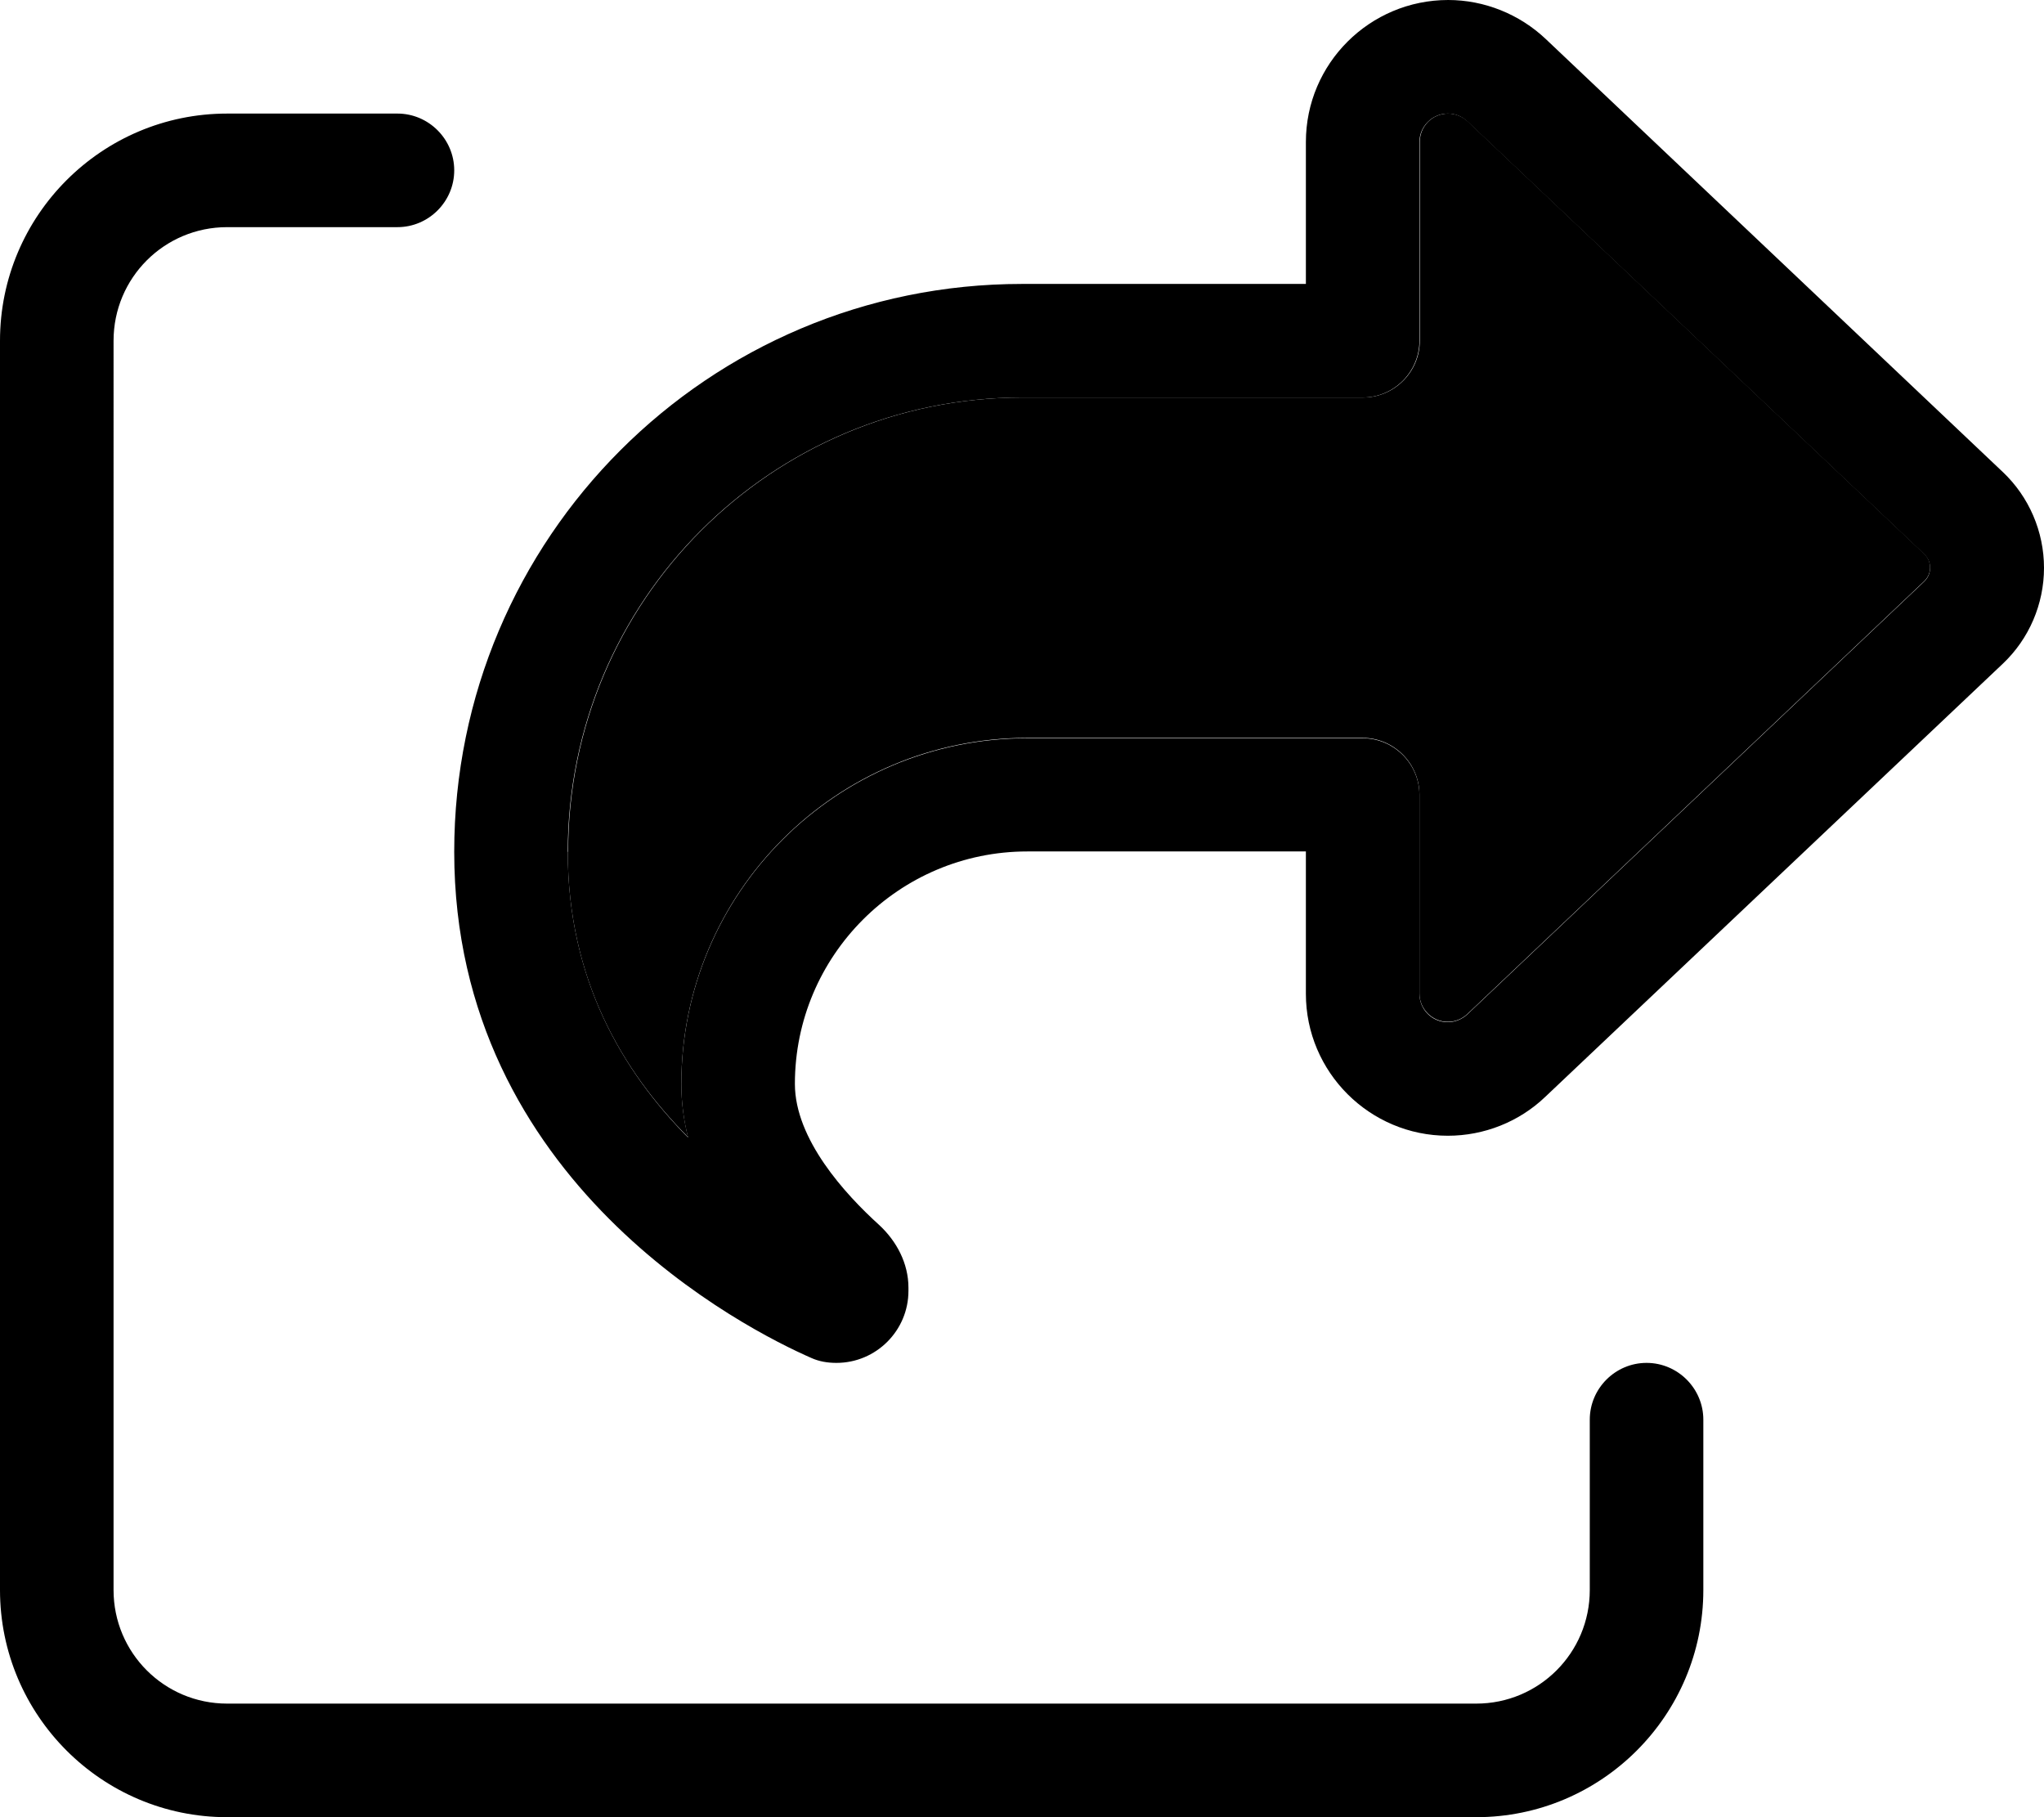 <svg xmlns="http://www.w3.org/2000/svg" viewBox="0 0 576 512"><path class="pr-icon-duotone-secondary" d="M160 240c0 36 15.5 61.9 33.9 80.4c-1.2-4.7-1.9-9.7-1.9-15c0-53.8 43.6-97.5 97.5-97.5l46.5 0 16 0 16 0 16 0c8.8 0 16 7.2 16 16l0 16 0 40c0 4.4 3.6 8 8 8c2.1 0 4-.8 5.5-2.2l128.8-122c1-1 1.6-2.3 1.6-3.8s-.6-2.8-1.6-3.8L413.6 34.2c-1.5-1.4-3.5-2.2-5.5-2.2c-4.5 0-8 3.6-8 8l0 40 0 16c0 8.8-7.2 16-16 16l-16 0-32 0-48 0c-70.7 0-128 57.3-128 128z"/><path class="pr-icon-duotone-primary" d="M400 280l0-40 0-16c0-8.8-7.2-16-16-16l-16 0-16 0-16 0-46.5 0c-53.8 0-97.5 43.6-97.5 97.5c0 5.3 .7 10.3 1.9 15C175.5 301.9 160 276 160 240c0-70.7 57.3-128 128-128l48 0 32 0 16 0c8.8 0 16-7.2 16-16l0-16 0-40c0-4.4 3.6-8 8-8c2.1 0 4 .8 5.5 2.2l128.8 122c1 1 1.6 2.3 1.6 3.8s-.6 2.8-1.6 3.8l-128.8 122c-1.5 1.4-3.5 2.2-5.5 2.2c-4.5 0-8-3.6-8-8zm-32-40l0 32 0 8c0 22.1 18 40 40 40c10.2 0 20.1-3.9 27.5-11L564.4 187c7.4-7 11.6-16.8 11.6-27s-4.2-20-11.6-27L435.6 11c-7.4-7-17.3-11-27.5-11C386 0 368 17.9 368 40l0 8 0 32-32 0-48 0c-88.4 0-160 71.6-160 160c0 93.4 82.8 134.8 100.6 142.6c2.2 1 4.6 1.4 7.1 1.4c11.2 0 20.3-9.1 20.3-20.3l0-.9c0-6.8-3.3-13.1-8.3-17.7c-9.5-8.6-23.7-24.1-23.7-39.7c0-36.1 29.3-65.5 65.5-65.5l46.5 0 16 0 16 0zM64 32C28.7 32 0 60.7 0 96L0 448c0 35.3 28.7 64 64 64l352 0c35.3 0 64-28.7 64-64l0-48c0-8.8-7.2-16-16-16s-16 7.2-16 16l0 48c0 17.7-14.3 32-32 32L64 480c-17.7 0-32-14.3-32-32L32 96c0-17.7 14.3-32 32-32l48 0c8.8 0 16-7.2 16-16s-7.2-16-16-16L64 32z"/></svg>